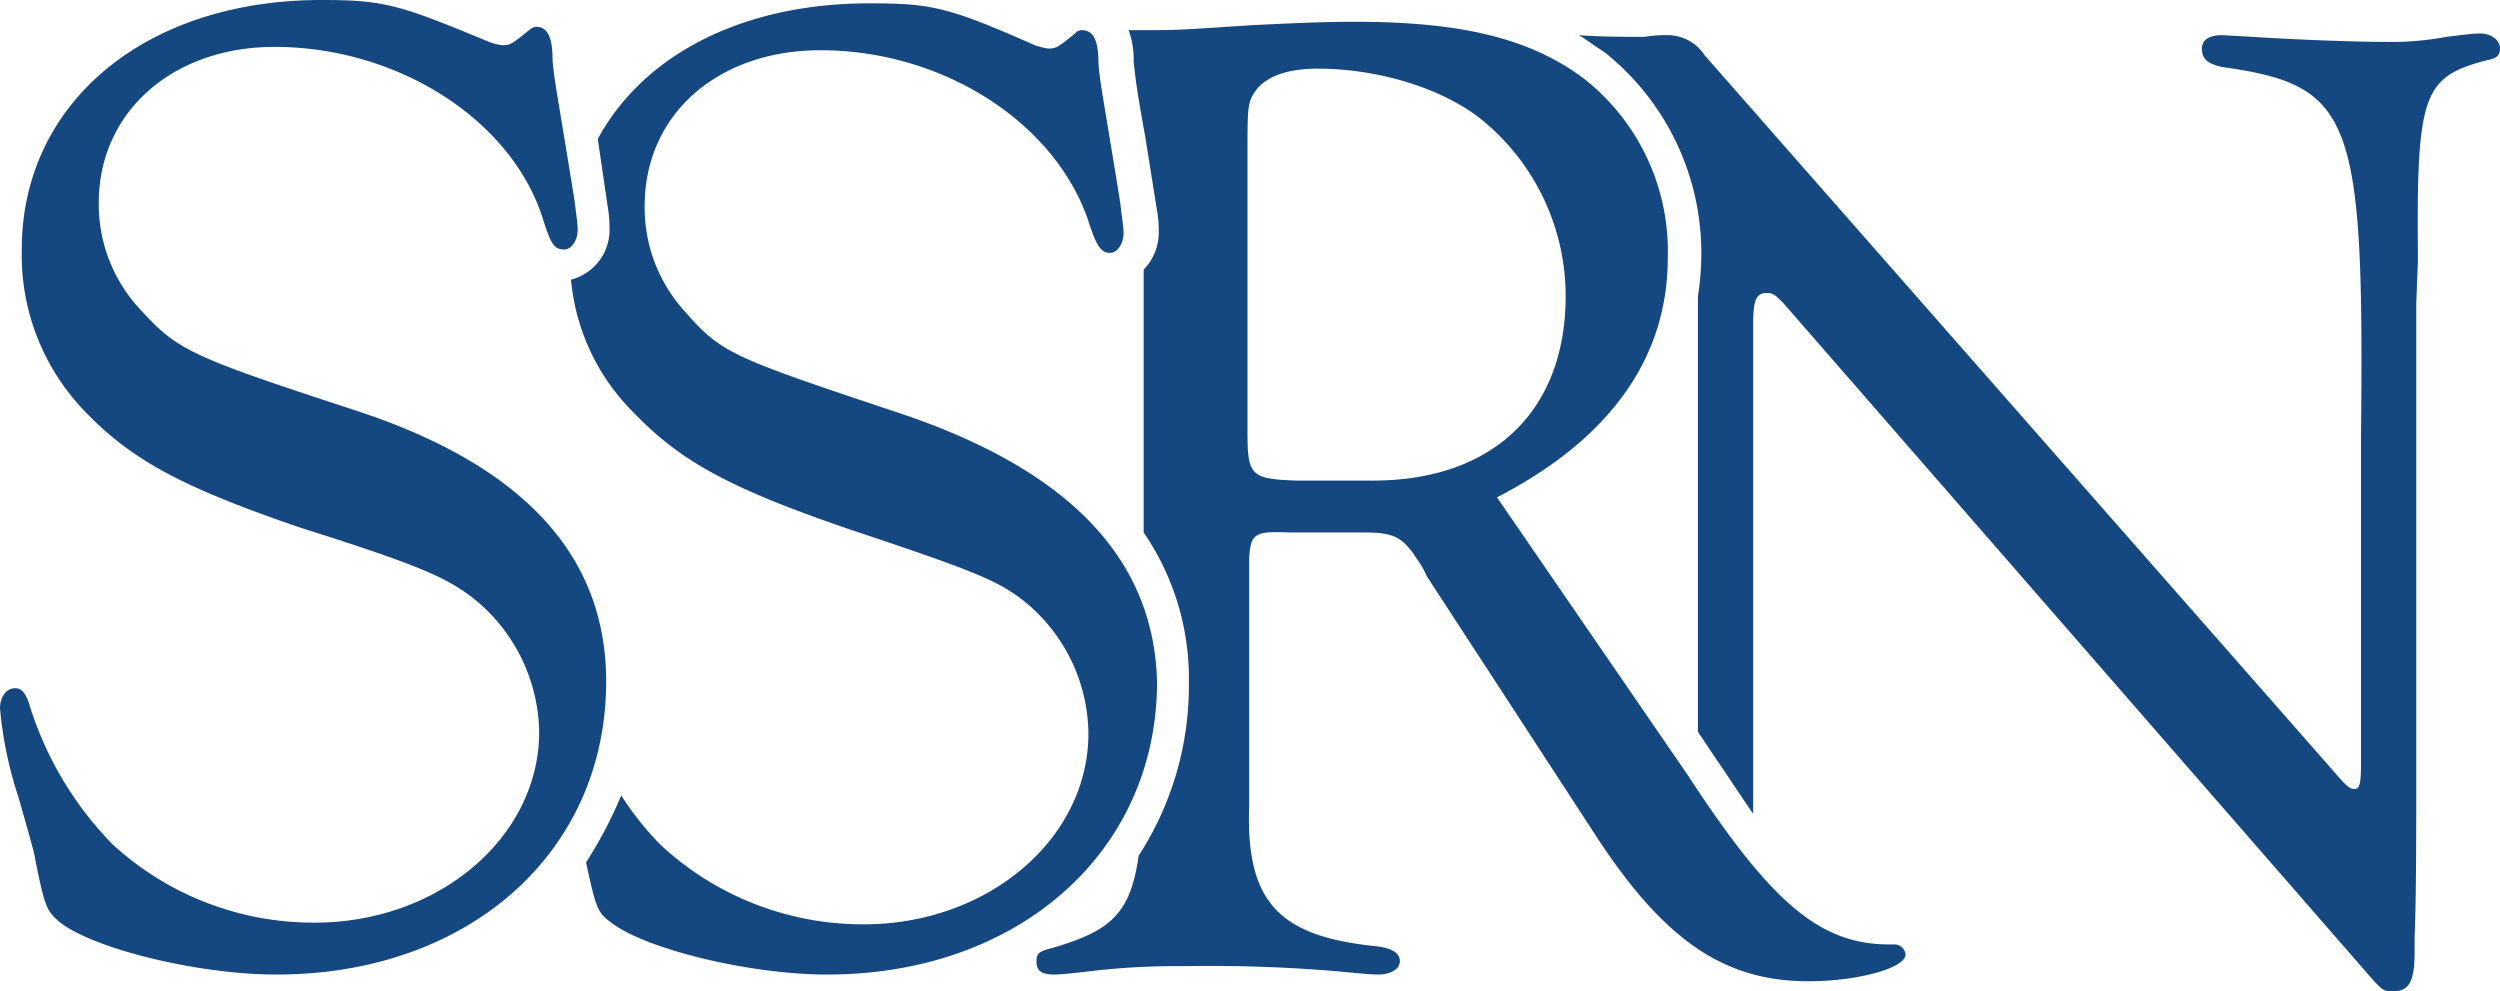<svg xmlns="http://www.w3.org/2000/svg" width="149.3" height="59.2" viewBox="0 0 149.3 59.2">
  <g id="_x31_st_White_S" transform="translate(-6.7 -4.8)">
    <g id="Group_16" data-name="Group 16">
      <path id="Path_32" data-name="Path 32" d="M35.9,7.3a3.091,3.091,0,0,0,.8.2c.5,0,.6-.1,1.6-.9a.758.758,0,0,1,.4-.2c.7,0,1,.6,1,2,.1,1.2.2,1.5,1.3,8.3.1.8.2,1.5.2,1.8,0,.7-.4,1.2-.8,1.2-.6,0-.8-.3-1.3-1.9-1.9-5.9-8.7-10.2-16-10.2-6.1,0-10.5,3.9-10.5,9.3A9.186,9.186,0,0,0,15,23.2c2.3,2.5,2.8,2.8,12.9,6.1s15,8.7,15,16.2C42.9,55.7,34.7,63,23.2,63c-4.6,0-10.8-1.5-12.9-3.1-.8-.7-.9-.8-1.5-3.8,0-.2-.4-1.6-1-3.7a23.374,23.374,0,0,1-1.1-5.3c0-.7.4-1.2.9-1.2.4,0,.6.3.8.8a20.627,20.627,0,0,0,5,8.5,17.716,17.716,0,0,0,12.1,4.7c7.4,0,13.4-5.1,13.4-11.4a10.428,10.428,0,0,0-4.1-8.1c-1.5-1.1-2.9-1.8-10.2-4.1-7-2.4-10-4-12.8-6.9A13.431,13.431,0,0,1,8,19.7C8,11,15.3,4.8,25.9,4.8,29.7,4.8,30.6,5.1,35.9,7.3Z" fill="#154881"/>
    </g>
    <path id="Path_33" data-name="Path 33" d="M60.5,29.5c-10.2-3.4-10.7-3.6-12.9-6.1a9.186,9.186,0,0,1-2.4-6.3c0-5.5,4.4-9.3,10.5-9.3,7.3,0,14,4.3,16,10.2.5,1.6.8,1.9,1.3,1.9.4,0,.8-.5.8-1.2,0-.3-.1-.9-.2-1.8-1.1-6.8-1.2-7.1-1.3-8.3,0-1.4-.3-2-1-2a.52.52,0,0,0-.4.2c-1,.8-1.1.9-1.6.9a4.5,4.5,0,0,1-.8-.2C63.3,5.2,62.3,5,58.6,5,51,5,45.1,8.1,42.4,13.1l.6,4.1a6.822,6.822,0,0,1,.1,1.2,3.066,3.066,0,0,1-2.3,3.1,12.831,12.831,0,0,0,3.8,8c2.8,2.9,5.8,4.5,12.8,6.9,7.2,2.4,8.7,3,10.2,4.1a10.28,10.28,0,0,1,4.1,8.1c0,6.3-6,11.4-13.4,11.4a17.716,17.716,0,0,1-12.1-4.7,17.554,17.554,0,0,1-2.4-3,25.239,25.239,0,0,1-2.1,4c.6,2.8.7,3,1.5,3.6,2.1,1.6,8.3,3.1,12.9,3.1,11.4,0,19.7-7.3,19.7-17.5C75.6,38.2,70.6,32.9,60.5,29.5Z" fill="#154881"/>
    <path id="Path_34" data-name="Path 34" d="M154.8,6.8c-.5,0-1.1.1-2,.2a17.658,17.658,0,0,1-3.7.3c-2.4,0-6.4-.2-7.9-.3l-1.8-.1c-.8,0-1.2.3-1.2.8,0,.6.3.9,1.2,1.1,7.8,1.1,8.5,2.9,8.3,22V50.4c0,1.3-.1,1.6-.5,1.5-.2,0-.5-.3-1.1-1L108.5,8.1a2.632,2.632,0,0,0-2.2-1.2,8.17,8.17,0,0,0-1.4.1h-.7c-.2,0-2,0-3.2-.1.5.3,1,.7,1.5,1a15.331,15.331,0,0,1,5.8,12.3,16.413,16.413,0,0,1-.2,2.3v26l1,1.5c.9,1.3,1.6,2.4,2.3,3.4V24.1c0-1.4.2-1.8.8-1.8.4,0,.5.1,1,.6l34.5,39.6C149,64,149,64,149.6,64c1,0,1.3-.6,1.3-2.4v-.8c.1-2.4.1-6.1.1-11.3V22.9l.1-2.6c-.1-9.9.3-10.9,4.1-11.9.6-.1.8-.3.8-.7C156,7.2,155.5,6.8,154.8,6.8Z" fill="#154881"/>
    <path id="Path_35" data-name="Path 35" d="M119.8,61.2c-4.3.1-7.2-2.3-12.3-10.1L96.1,34.5c6.6-3.4,10.2-8.2,10.2-14.3a13.106,13.106,0,0,0-5-10.7C98.1,7.1,94,6.1,87.6,6.1c-1.9,0-4,.1-6.1.2-4.5.3-4.5.3-6.6.3h-.8a5.04,5.04,0,0,1,.3,1.9c.1.8.1,1.2.7,4.5l.7,4.4a6.822,6.822,0,0,1,.1,1.2,3.168,3.168,0,0,1-.9,2.3V36.6a15.422,15.422,0,0,1,2.7,9,18.614,18.614,0,0,1-3,10.3c-.5,3.6-1.8,4.5-5.1,5.5-.8.2-1,.3-1,.8,0,.6.3.8,1.1.8.3,0,1.3-.1,2.1-.2a43.285,43.285,0,0,1,5.5-.3,90.667,90.667,0,0,1,9.2.3c1.1.1,2,.2,2.5.2.7,0,1.3-.3,1.3-.8s-.5-.8-1.5-.9c-5.8-.6-7.7-2.7-7.5-8.4V38.1c.1-1.4.3-1.6,2.4-1.5h4.5c1.8,0,2.3.3,3.2,1.7a4.536,4.536,0,0,1,.5.9L102,54.7c4.1,6.3,7.7,8.7,12.7,8.7,3,0,5.8-.8,5.8-1.6A.669.669,0,0,0,119.8,61.2ZM88.7,33.5H84.1c-2.7-.1-2.9-.3-2.9-2.9V14c0-2.8,0-3.1.5-3.8.6-.8,1.8-1.3,3.7-1.3,3.8,0,7.9,1.3,10.2,3.4a13.567,13.567,0,0,1,4.6,10.2C100.2,29.3,95.9,33.5,88.7,33.5Z" fill="#154881"/>
  </g>
</svg>
